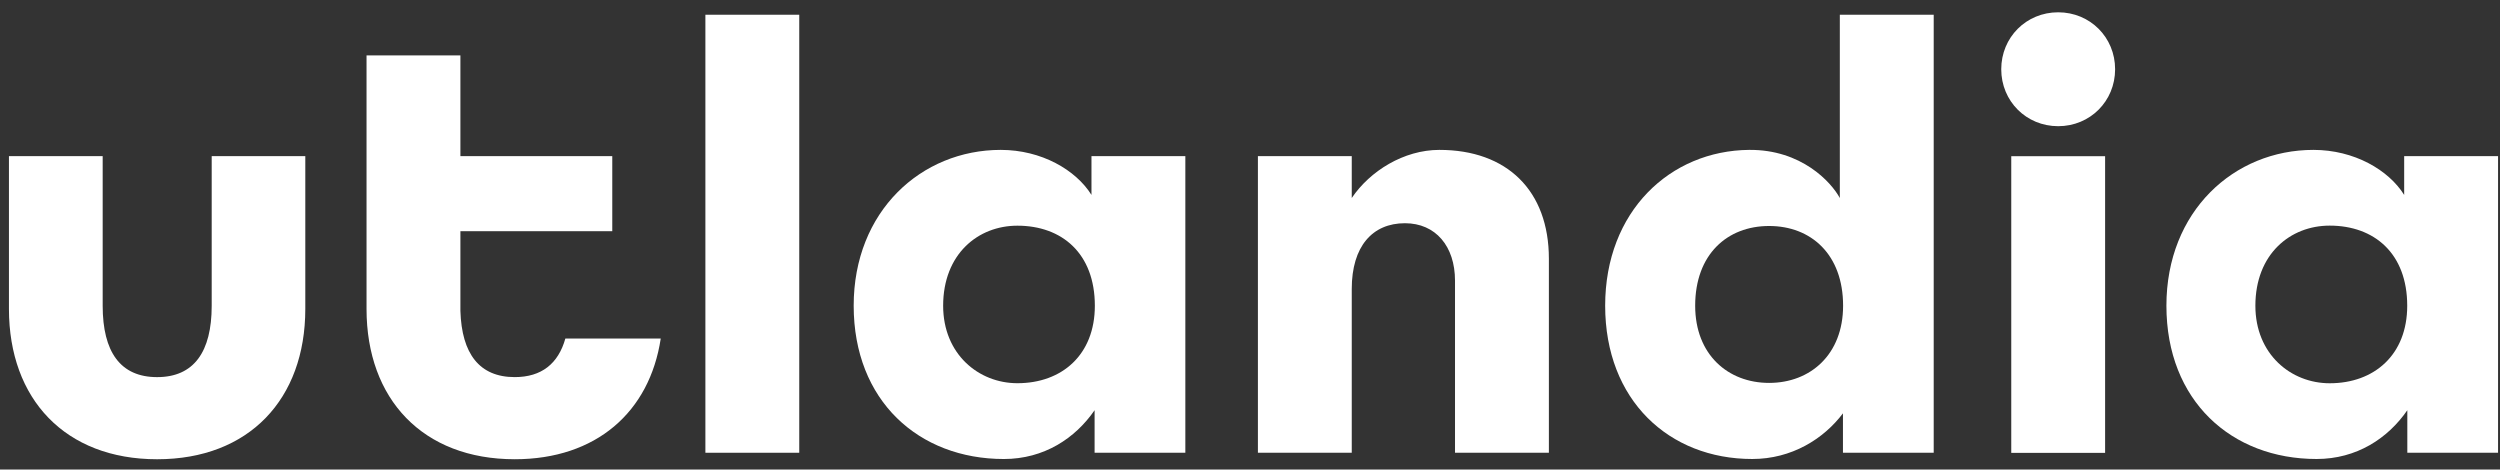 <?xml version="1.0" encoding="UTF-8"?>
<svg width="197px" height="37px" viewBox="0 0 197 37" version="1.1" xmlns="http://www.w3.org/2000/svg" xmlns:xlink="http://www.w3.org/1999/xlink">
    <rect x="0" y="0" width="197" height="37" fill="#333333" stroke="none"/>
    <title>6BA7066A-DF99-492E-A42D-BC5AE6AAE420</title>
    <defs></defs>
    <g id="Page-1" stroke="none" stroke-width="1" fill="none" fill-rule="evenodd">
        <g id="Artboard-Copy-5" transform="translate(-60, -58)" fill="#fff">
            <g id="logo_utlandia" transform="translate(60.705, 58.969)">
                <path d="M157.782,34.715 L165.177,34.715 L165.177,11.342 L157.782,11.342 L157.782,34.715 Z M165.966,4.487 C165.966,7.002 163.995,8.975 161.479,8.975 C158.965,8.975 156.993,7.002 156.993,4.487 C156.993,1.973 158.965,-0 161.479,-0 C163.995,-0 165.966,1.973 165.966,4.487 Z" id="Fill-1"></path>
                <path d="M138.702,16.839 C135.408,16.839 132.875,19.068 132.875,23.123 C132.875,26.974 135.46,29.204 138.702,29.204 C141.945,29.204 144.531,26.974 144.531,23.123 C144.531,19.068 141.996,16.839 138.702,16.839 M137.124,10.842 C141.241,10.804 143.598,13.381 144.273,14.636 L144.273,0.191 L151.671,0.191 L151.671,34.707 L144.52,34.707 L144.52,31.602 C142.992,33.624 140.477,35.2 137.371,35.2 C130.812,35.2 125.782,30.565 125.782,23.12 C125.782,15.675 130.911,10.899 137.124,10.842" id="Fill-3"></path>
                <polygon id="Fill-4" points="54.88 34.708 62.276 34.708 62.276 0.192 54.88 0.192"></polygon>
                <path d="M79.465,16.815 C76.362,16.815 73.615,19.053 73.615,23.124 C73.615,26.938 76.413,29.228 79.465,29.228 C82.976,29.228 85.569,26.99 85.569,23.124 C85.569,19.002 82.976,16.815 79.465,16.815 M78.154,10.842 C81.359,10.842 84.07,12.418 85.303,14.39 L85.303,11.335 L92.7,11.335 L92.7,34.708 L85.549,34.708 L85.549,31.356 C84.021,33.576 81.556,35.201 78.4,35.201 C71.694,35.201 66.565,30.615 66.565,23.12 C66.565,15.674 71.891,10.842 78.154,10.842" id="Fill-5"></path>
                <path d="M98.418,34.708 L98.418,11.335 L105.813,11.335 L105.813,14.634 C107.244,12.513 109.907,10.842 112.718,10.842 C118.042,10.842 121.347,14.046 121.347,19.422 L121.347,34.708 L113.95,34.708 L113.95,21.147 C113.95,18.436 112.422,16.621 110.005,16.621 C107.441,16.621 105.813,18.446 105.813,21.799 L105.813,34.708 L98.418,34.708 Z" id="Fill-6"></path>
                <path d="M182.874,16.81 C179.767,16.81 177.019,19.05 177.019,23.123 C177.019,26.941 179.818,29.232 182.874,29.232 C186.386,29.232 188.984,26.992 188.984,23.123 C188.984,19 186.386,16.81 182.874,16.81 M181.595,10.842 C184.8,10.842 187.512,12.418 188.744,14.39 L188.744,11.335 L196.141,11.335 L196.141,34.707 L188.992,34.707 L188.992,31.356 C187.462,33.576 184.997,35.2 181.841,35.2 C175.135,35.2 170.008,30.615 170.008,23.12 C170.008,15.675 175.332,10.842 181.595,10.842" id="Fill-7"></path>
                <path d="M7.386,11.336 L7.386,23.126 C7.386,26.759 8.778,28.748 11.676,28.748 C14.574,28.748 15.977,26.759 15.977,23.126 L15.977,11.336 L23.353,11.336 L23.353,23.375 C23.353,30.483 18.919,35.22 11.676,35.22 C4.433,35.22 0,30.483 0,23.375 L0,11.336 L7.386,11.336 Z" id="Fill-9"></path>
                <path d="M43.845,25.708 C43.287,27.69 41.968,28.747 39.855,28.747 C37.069,28.747 35.679,26.904 35.575,23.536 L35.575,17.252 L47.542,17.252 L47.542,11.335 L35.575,11.335 L35.575,3.397 L28.178,3.397 L28.178,11.336 L28.178,22.37 L28.178,23.376 C28.178,30.482 32.611,35.219 39.855,35.219 C46.274,35.219 50.485,31.5 51.361,25.708 L43.845,25.708 Z" id="Fill-10"></path>
            </g>
        </g>
    </g>
</svg>